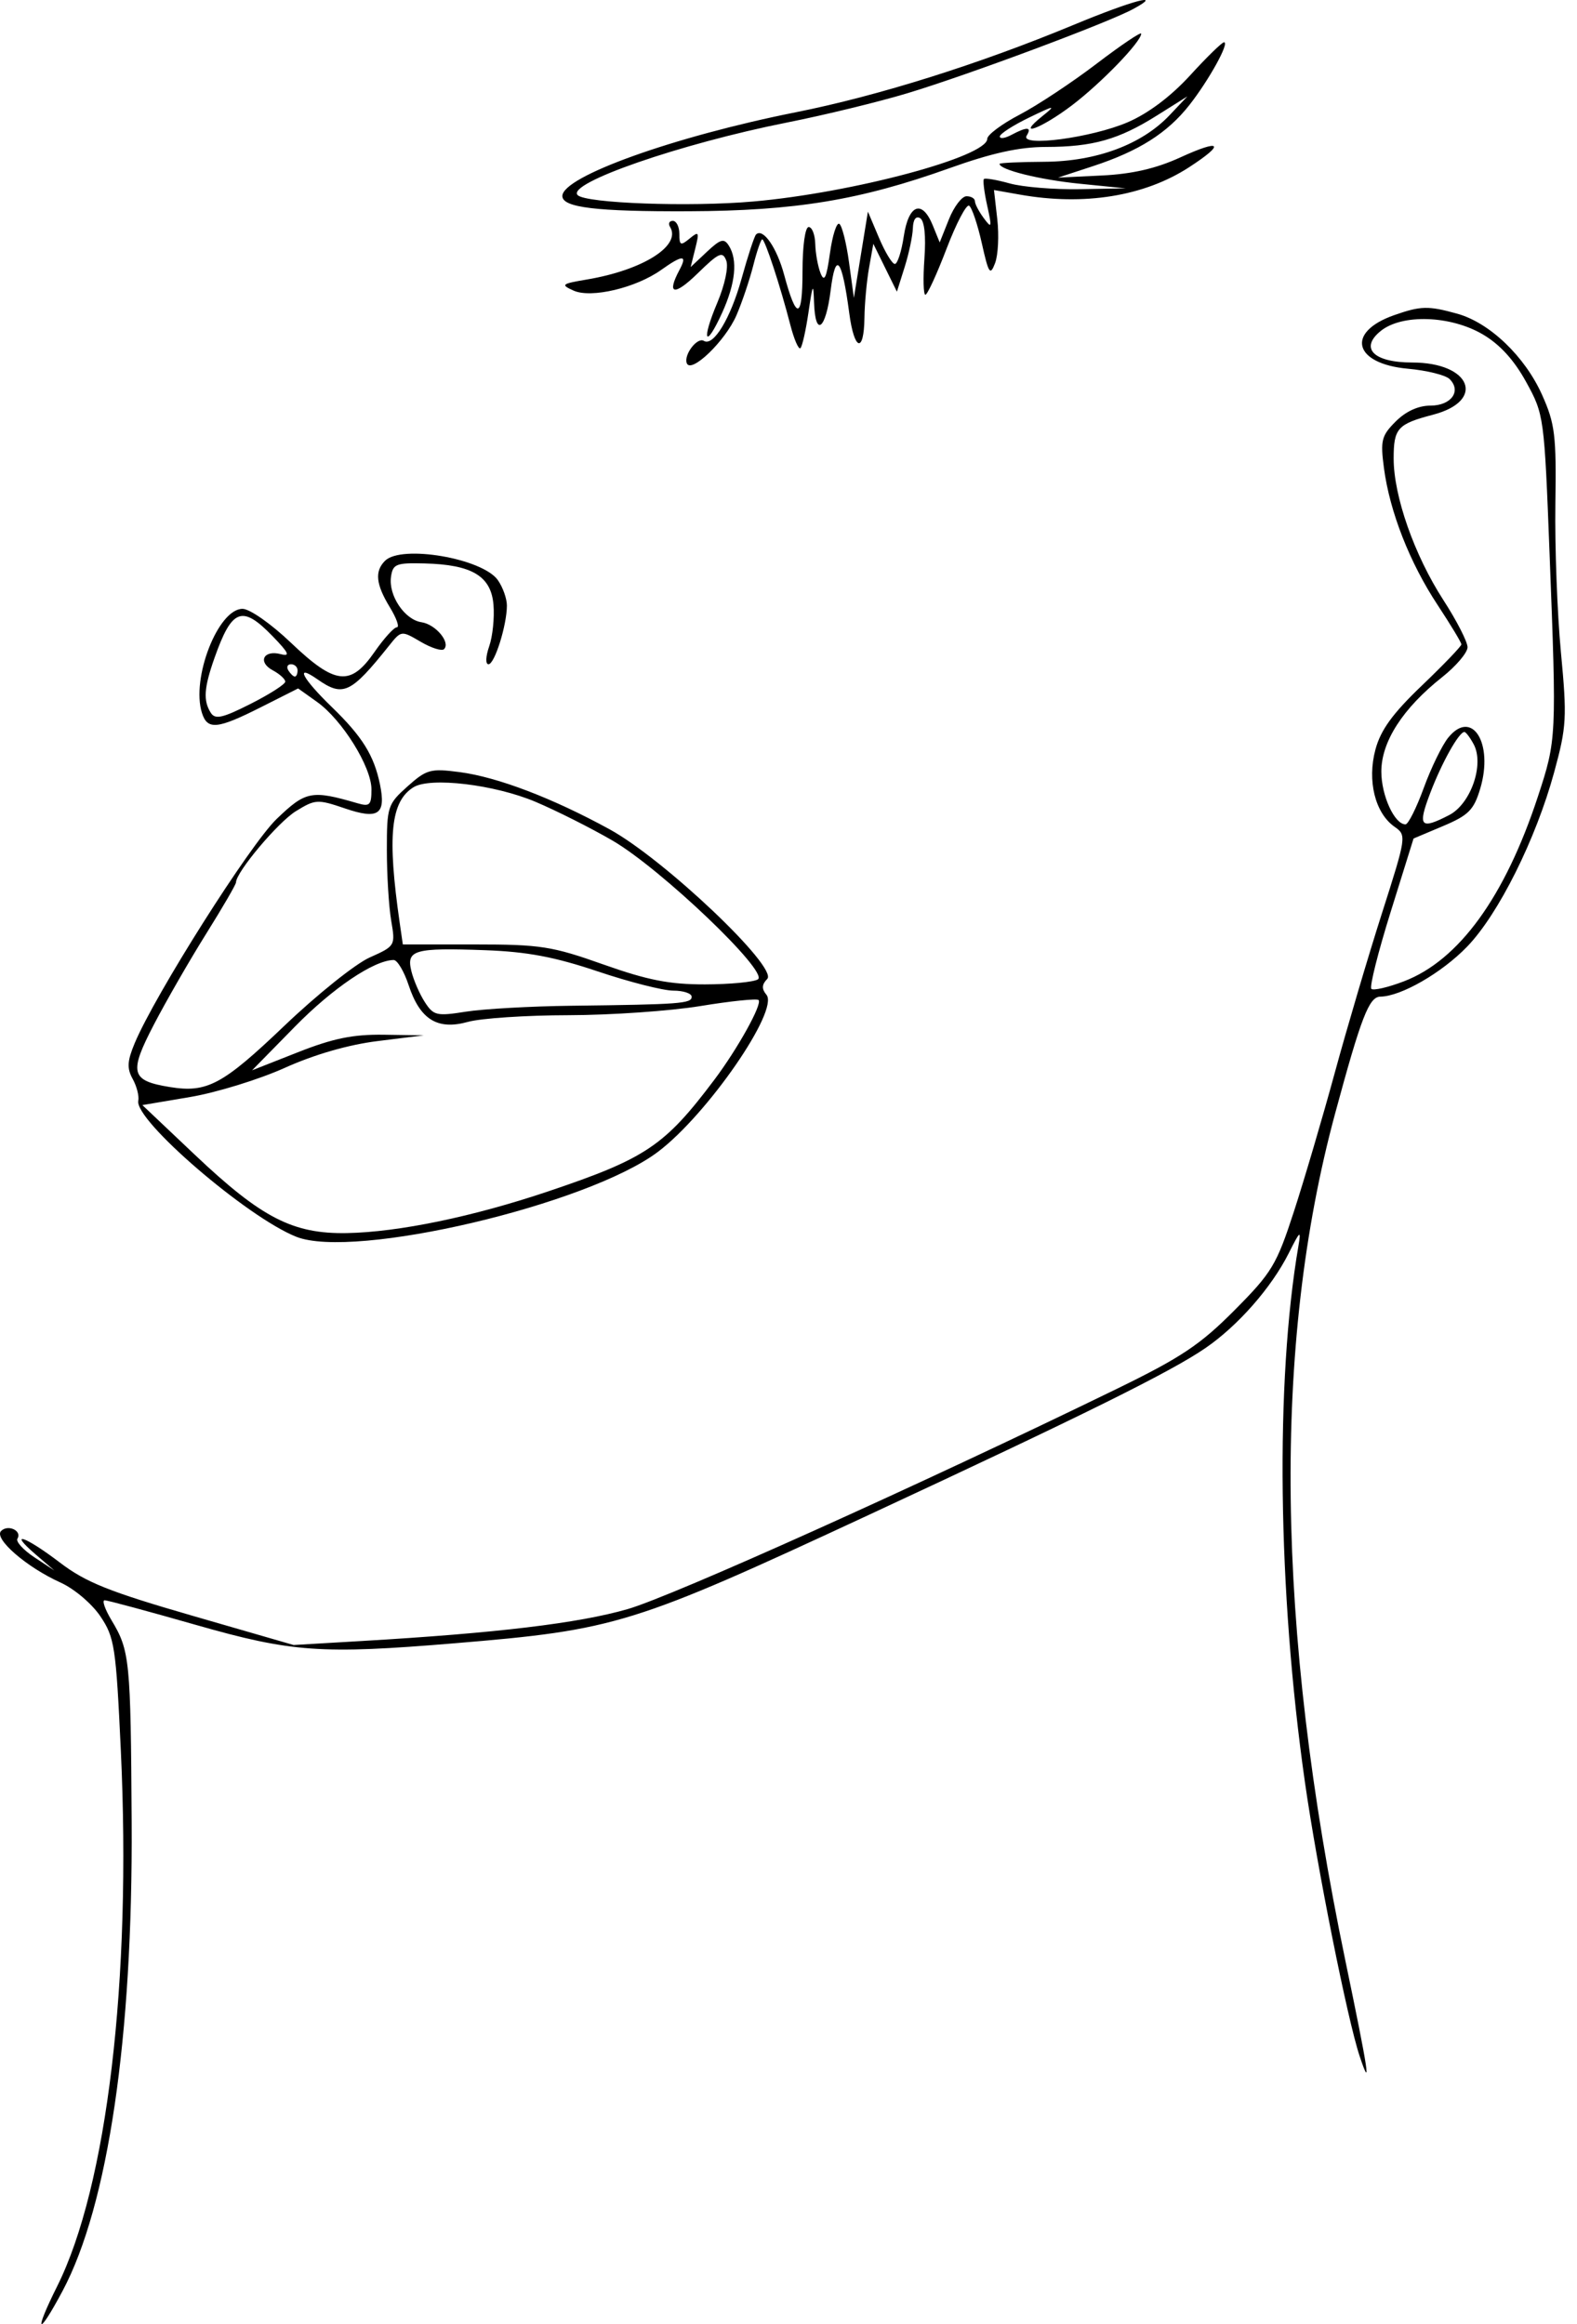 <svg width="95" height="140" viewBox="0 0 95 140" fill="none" xmlns="http://www.w3.org/2000/svg">
<path fill-rule="evenodd" clip-rule="evenodd" d="M64.665 1.503C58.989 3.86 52.915 5.771 47.958 6.759C40.588 8.228 33.877 10.635 33.877 11.808C33.877 12.502 35.916 12.748 41.481 12.726C47.917 12.7 51.803 12.059 57.192 10.133C59.755 9.217 61.402 8.853 62.996 8.852C65.829 8.849 67.385 8.409 69.686 6.963L71.528 5.806L70.464 6.931C68.786 8.709 66.046 9.728 62.904 9.746C61.424 9.754 60.214 9.811 60.214 9.872C60.214 10.227 62.627 10.825 65.036 11.067L67.819 11.346L65.036 11.396C63.506 11.423 61.613 11.268 60.828 11.05C60.044 10.832 59.344 10.713 59.272 10.784C59.201 10.856 59.29 11.578 59.47 12.388C59.765 13.717 59.745 13.791 59.264 13.141C58.97 12.745 58.73 12.286 58.73 12.121C58.73 11.956 58.502 11.821 58.224 11.821C57.946 11.821 57.468 12.447 57.163 13.212L56.608 14.603L56.194 13.583C55.552 11.996 54.735 12.3 54.445 14.232C54.307 15.15 54.065 15.901 53.906 15.901C53.747 15.901 53.318 15.192 52.951 14.325L52.284 12.748L51.861 15.345L51.438 17.942L51.146 15.804C50.985 14.628 50.722 13.584 50.561 13.485C50.4 13.386 50.146 14.181 49.997 15.252C49.788 16.746 49.657 17.027 49.431 16.458C49.27 16.05 49.126 15.257 49.112 14.696C49.097 14.135 48.919 13.676 48.715 13.676C48.502 13.676 48.344 14.813 48.344 16.346C48.344 19.254 47.983 19.323 47.239 16.558C46.796 14.909 45.96 13.71 45.544 14.126C45.442 14.228 45.05 15.426 44.672 16.788C44.007 19.185 42.975 20.888 42.401 20.533C42.012 20.293 41.194 21.348 41.367 21.866C41.599 22.559 43.696 20.545 44.368 18.985C44.703 18.207 45.157 16.861 45.377 15.994C45.596 15.127 45.84 14.418 45.917 14.418C46.082 14.418 47.008 17.233 47.606 19.556C47.834 20.443 48.111 21.08 48.22 20.971C48.33 20.862 48.548 19.885 48.706 18.8C48.957 17.08 48.999 17.006 49.039 18.22C49.11 20.34 49.741 19.878 50.04 17.486C50.34 15.082 50.72 15.55 51.16 18.866C51.461 21.133 52.045 21.313 52.075 19.147C52.086 18.28 52.212 16.922 52.353 16.129L52.61 14.687L53.32 16.129L54.03 17.571L54.497 16.087C54.754 15.271 54.977 14.218 54.992 13.746C55.01 13.218 55.178 12.987 55.433 13.145C55.69 13.304 55.786 14.217 55.687 15.578C55.601 16.776 55.627 17.756 55.746 17.756C55.865 17.756 56.439 16.507 57.022 14.981C57.605 13.455 58.216 12.289 58.38 12.391C58.545 12.492 58.889 13.51 59.145 14.652C59.556 16.49 59.648 16.628 59.944 15.852C60.128 15.369 60.188 14.181 60.078 13.21L59.878 11.447L61.437 11.723C65.309 12.41 68.93 11.825 71.624 10.079C73.838 8.643 73.579 8.349 71.099 9.484C69.637 10.153 68.204 10.483 66.37 10.572L63.738 10.699L65.847 10.007C68.607 9.101 70.326 8.011 71.649 6.328C72.83 4.825 74.087 2.547 73.736 2.547C73.614 2.547 72.695 3.443 71.694 4.539C70.533 5.808 69.172 6.832 67.938 7.363C65.752 8.303 61.41 8.877 61.849 8.168C62.176 7.638 61.868 7.624 60.931 8.124C60.537 8.336 60.222 8.377 60.232 8.217C60.242 8.057 61.035 7.546 61.994 7.082C63.548 6.33 63.637 6.319 62.811 6.981C61.121 8.334 62.701 7.767 64.57 6.349C66.336 5.009 68.746 2.515 68.746 2.028C68.746 1.898 67.536 2.714 66.056 3.841C64.577 4.969 62.491 6.349 61.42 6.909C60.35 7.468 59.474 8.123 59.473 8.363C59.471 9.443 51.372 11.612 45.376 12.138C41.542 12.475 35.293 12.248 34.799 11.754C34.092 11.047 40.992 8.655 47.416 7.379C49.661 6.933 52.916 6.142 54.65 5.62C58.272 4.531 66.716 1.382 68.259 0.546C70.181 -0.496 68.225 0.025 64.665 1.503ZM40.364 13.668C41.061 14.796 38.738 16.266 35.361 16.836C33.818 17.096 33.757 17.147 34.554 17.506C35.609 17.981 38.307 17.344 39.83 16.259C41.121 15.34 41.425 15.337 40.938 16.248C40.132 17.753 40.611 17.852 42.025 16.47C43.307 15.219 43.529 15.119 43.75 15.695C43.896 16.074 43.665 17.159 43.211 18.235C42.229 20.558 42.487 21.078 43.507 18.831C44.31 17.059 44.45 15.657 43.906 14.798C43.615 14.338 43.406 14.397 42.583 15.169L41.606 16.087L41.883 14.974C42.135 13.966 42.103 13.909 41.543 14.37C41.001 14.817 40.925 14.783 40.925 14.092C40.925 13.659 40.748 13.305 40.532 13.305C40.316 13.305 40.24 13.468 40.364 13.668ZM83.99 18.983C81.055 20.012 81.539 21.914 84.812 22.211C85.956 22.314 87.088 22.596 87.327 22.835C88.052 23.56 87.423 24.433 86.175 24.433C85.444 24.433 84.691 24.776 84.079 25.388C83.22 26.247 83.149 26.528 83.371 28.201C83.719 30.825 84.925 33.902 86.6 36.438C87.389 37.635 88.035 38.705 88.035 38.816C88.035 38.927 86.966 40.041 85.66 41.291C83.891 42.983 83.175 43.968 82.857 45.151C82.352 47.026 82.836 48.981 84.009 49.803C84.739 50.313 84.728 50.388 83.246 55.024C82.419 57.611 81.143 61.927 80.41 64.615C79.677 67.304 78.568 71.07 77.945 72.985C76.899 76.2 76.623 76.657 74.355 78.938C72.295 81.01 71.149 81.774 67.246 83.676C55.417 89.441 40.528 96.144 37.806 96.93C34.855 97.781 29.909 98.375 21.794 98.85L17.686 99.091L11.593 97.329C6.565 95.875 5.169 95.315 3.61 94.127C1.497 92.517 0.436 92.166 2.161 93.648L3.274 94.603L2.064 93.803C1.398 93.362 0.942 92.859 1.05 92.685C1.343 92.21 0.483 91.806 0.066 92.223C-0.391 92.679 1.599 94.407 3.645 95.329C4.469 95.7 5.536 96.604 6.046 97.362C6.901 98.633 6.986 99.185 7.279 105.445C7.928 119.265 6.45 131.704 3.445 137.717C2.007 140.595 2.266 140.821 3.77 138C6.513 132.853 8.007 122.711 7.931 109.751C7.874 99.978 7.819 99.432 6.72 97.603C6.321 96.939 6.134 96.397 6.304 96.397C6.474 96.397 8.95 97.065 11.805 97.881C17.572 99.529 19.349 99.655 27.385 98.987C37.111 98.178 38.091 97.875 52.307 91.268C65.293 85.233 70.544 82.631 72.625 81.199C74.586 79.85 76.593 77.562 77.635 75.49C78.325 74.116 78.386 74.072 78.216 75.068C76.817 83.245 76.969 95.818 78.608 107.34C79.337 112.462 81.169 121.643 81.903 123.847C82.624 126.014 82.455 124.883 81.045 118.098C76.863 97.975 76.657 81.029 80.424 67.092C81.998 61.271 82.472 60.045 83.15 60.036C84.395 60.02 86.852 58.606 88.379 57.026C90.267 55.075 92.526 50.548 93.626 46.512C94.374 43.769 94.404 43.237 94.03 39.278C93.809 36.928 93.659 32.919 93.697 30.368C93.76 26.216 93.676 25.529 92.897 23.787C91.859 21.468 89.737 19.438 87.783 18.896C86.041 18.412 85.589 18.422 83.99 18.983ZM89.319 20.14C90.352 20.744 91.21 21.686 91.939 23.014C93.012 24.967 93.028 25.084 93.347 33.336C93.776 44.44 93.771 44.553 92.645 47.981C90.66 54.024 87.887 57.847 84.572 59.113C83.612 59.48 82.729 59.684 82.611 59.565C82.492 59.447 83.016 57.361 83.775 54.93L85.154 50.51L86.938 49.757C88.467 49.111 88.785 48.79 89.169 47.51C89.989 44.771 88.674 42.668 87.244 44.432C86.873 44.891 86.209 46.254 85.769 47.462C85.328 48.669 84.833 49.658 84.668 49.658C84.007 49.658 83.213 47.922 83.213 46.478C83.213 44.677 84.507 42.668 86.875 40.792C87.717 40.125 88.406 39.313 88.406 38.988C88.406 38.662 87.751 37.382 86.949 36.144C85.203 33.444 83.955 29.892 83.955 27.62C83.955 25.799 84.185 25.543 86.331 24.98C89.532 24.14 88.61 21.837 85.072 21.837C82.749 21.837 81.89 20.978 83.173 19.939C84.453 18.903 87.371 18.998 89.319 20.14ZM23.194 33.781C22.56 34.414 22.642 35.197 23.486 36.582C23.89 37.245 24.079 37.787 23.906 37.787C23.733 37.787 23.129 38.455 22.563 39.271C21.114 41.362 20.193 41.261 17.524 38.715C16.329 37.575 15.042 36.675 14.61 36.675C13.139 36.675 11.505 40.865 12.165 42.944C12.495 43.986 13.088 43.928 15.727 42.596L17.959 41.47L19.099 42.282C20.612 43.359 22.377 46.195 22.377 47.548C22.377 48.496 22.273 48.601 21.543 48.388C18.763 47.578 18.42 47.645 16.663 49.335C15.056 50.88 9.335 59.919 8.114 62.84C7.663 63.92 7.639 64.353 7.993 64.993C8.237 65.433 8.389 66.026 8.331 66.31C8.091 67.475 14.895 73.33 17.85 74.501C21.337 75.884 35.416 72.573 39.646 69.376C42.618 67.13 46.948 60.858 46.172 59.924C45.874 59.565 45.887 59.309 46.22 58.968C46.89 58.284 40.018 51.762 36.725 49.957C33.306 48.083 29.982 46.813 27.702 46.512C25.935 46.279 25.701 46.343 24.549 47.371C23.352 48.441 23.305 48.585 23.305 51.203C23.305 52.699 23.422 54.611 23.565 55.452C23.824 56.97 23.816 56.985 22.267 57.678C21.41 58.061 19.099 59.911 17.133 61.789C13.408 65.345 12.475 65.844 10.234 65.481C7.87 65.097 7.752 64.634 9.276 61.708C10.018 60.283 11.433 57.825 12.421 56.246C13.408 54.667 14.217 53.276 14.217 53.154C14.217 52.539 16.745 49.531 17.819 48.867C18.992 48.142 19.128 48.135 20.783 48.698C22.795 49.384 23.263 49.062 22.889 47.246C22.528 45.499 21.827 44.372 19.996 42.597C18.206 40.864 17.727 39.943 19.122 40.919C20.666 42.001 21.13 41.783 23.433 38.9C24.172 37.974 24.175 37.974 25.341 38.658C25.984 39.035 26.617 39.236 26.749 39.104C27.154 38.698 26.242 37.608 25.391 37.482C24.375 37.331 23.395 35.872 23.554 34.748C23.664 33.974 23.858 33.897 25.57 33.94C28.435 34.011 29.585 34.7 29.728 36.433C29.793 37.215 29.676 38.341 29.469 38.934C29.257 39.543 29.238 40.013 29.427 40.013C29.796 40.013 30.533 37.664 30.536 36.479C30.537 36.065 30.293 35.377 29.994 34.949C29.073 33.635 24.18 32.795 23.194 33.781ZM16.422 38.323C17.404 39.336 17.505 39.559 16.907 39.403C15.873 39.133 15.507 39.883 16.432 40.378C16.846 40.6 17.184 40.907 17.184 41.061C17.184 41.216 16.248 41.816 15.103 42.396C13.405 43.255 12.963 43.355 12.698 42.937C12.233 42.203 12.285 41.436 12.923 39.628C13.973 36.654 14.584 36.426 16.422 38.323ZM17.926 40.384C17.926 40.588 17.853 40.755 17.762 40.755C17.672 40.755 17.496 40.588 17.37 40.384C17.244 40.18 17.317 40.013 17.533 40.013C17.749 40.013 17.926 40.18 17.926 40.384ZM88.778 44.837C89.427 46.049 88.602 48.425 87.298 49.099C85.561 49.997 85.388 49.797 86.156 47.777C86.853 45.943 87.888 44.093 88.216 44.093C88.306 44.093 88.559 44.428 88.778 44.837ZM32.258 48.299C33.51 48.828 35.597 49.878 36.895 50.632C39.803 52.321 46.34 58.562 45.656 58.995C45.4 59.158 43.965 59.293 42.468 59.297C40.331 59.301 39.015 59.043 36.347 58.097C33.253 56.999 32.562 56.891 28.608 56.891H24.267L24.079 55.593C23.322 50.341 23.531 48.28 24.909 47.422C25.916 46.795 29.793 47.258 32.258 48.299ZM36.015 58.517C37.906 59.153 39.95 59.673 40.559 59.673C41.169 59.673 41.667 59.84 41.667 60.044C41.667 60.453 40.966 60.505 34.433 60.584C31.985 60.613 29.122 60.774 28.071 60.94C26.304 61.22 26.118 61.177 25.592 60.365C25.28 59.883 24.915 59.044 24.782 58.501C24.467 57.22 24.955 57.082 29.24 57.238C31.759 57.331 33.422 57.645 36.015 58.517ZM24.616 59.341C25.301 61.417 26.35 62.067 28.193 61.555C28.973 61.338 31.698 61.157 34.248 61.153C36.798 61.148 40.376 60.9 42.199 60.601C44.022 60.302 45.596 60.14 45.696 60.24C45.935 60.479 44.441 63.17 43.025 65.052C40.035 69.025 38.903 69.785 33.041 71.76C28.496 73.291 24.008 74.222 20.894 74.278C17.646 74.337 15.754 73.363 11.746 69.569L8.576 66.568L11.458 66.081C13.043 65.813 15.606 65.023 17.153 64.326C18.941 63.52 20.98 62.932 22.748 62.712L25.53 62.366L23.119 62.33C21.268 62.304 20.067 62.548 17.947 63.385L15.186 64.473L17.761 61.847C20.041 59.522 22.514 57.851 23.709 57.827C23.931 57.822 24.339 58.504 24.616 59.341Z" fill="black"/>
</svg>
